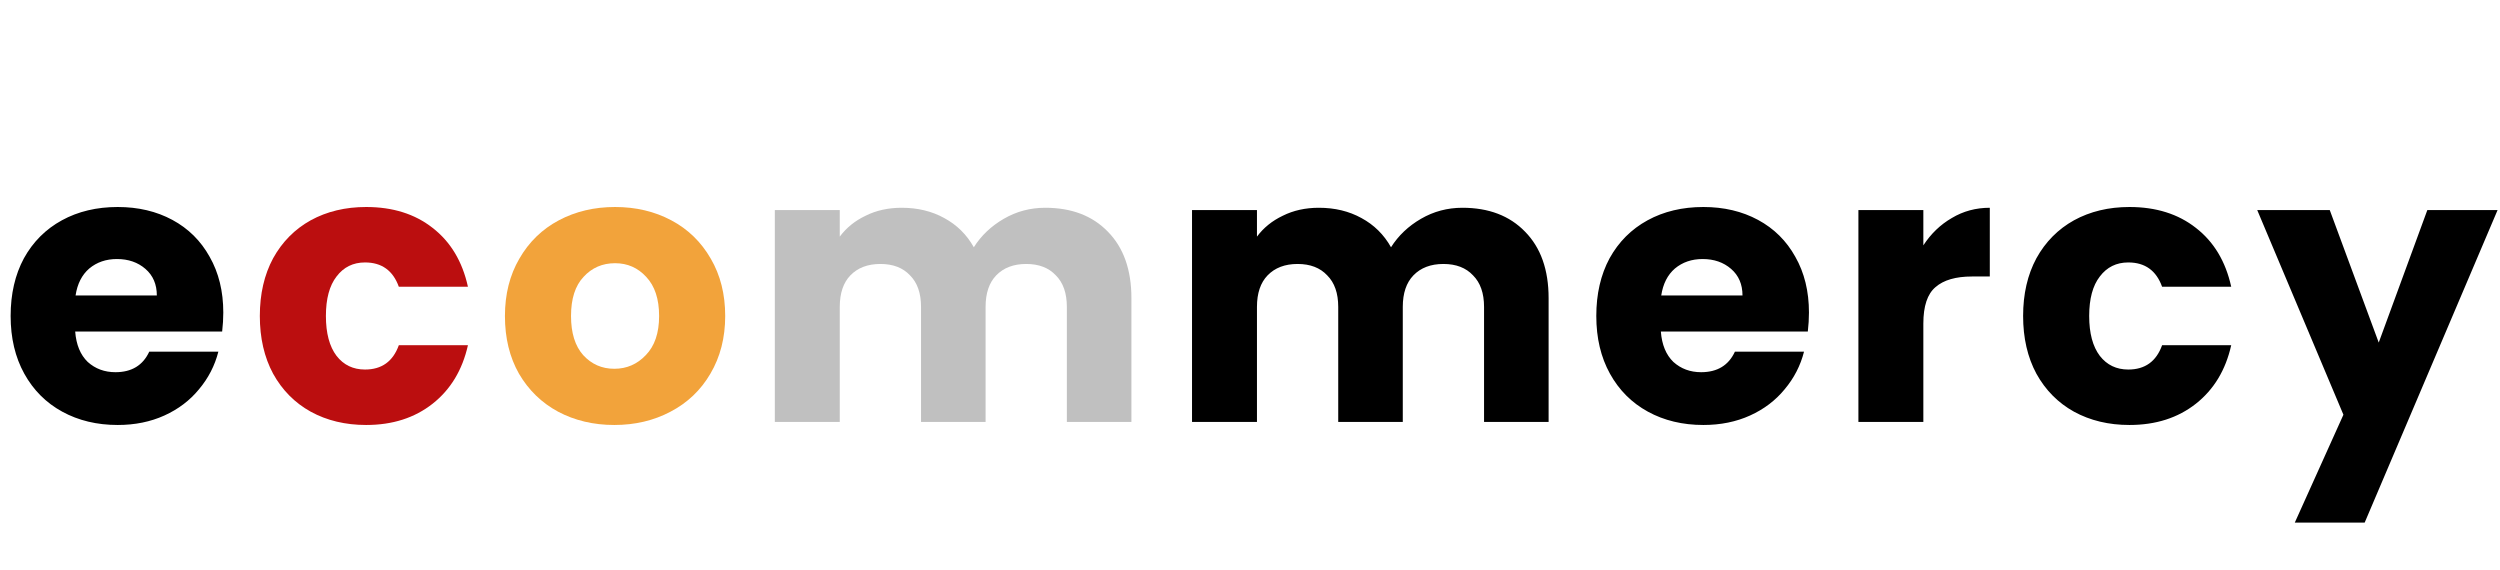 <svg width="237" height="54" viewBox="0 0 237 54" fill="none" xmlns="http://www.w3.org/2000/svg">
<path d="M21.168 29.632C21.168 30.208 21.132 30.808 21.06 31.432H7.128C7.224 32.68 7.62 33.64 8.316 34.312C9.036 34.96 9.912 35.284 10.944 35.284C12.48 35.284 13.548 34.636 14.148 33.34H20.7C20.364 34.66 19.752 35.848 18.864 36.904C18 37.96 16.908 38.788 15.588 39.388C14.268 39.988 12.792 40.288 11.16 40.288C9.192 40.288 7.44 39.868 5.904 39.028C4.368 38.188 3.168 36.988 2.304 35.428C1.44 33.868 1.008 32.044 1.008 29.956C1.008 27.868 1.428 26.044 2.268 24.484C3.132 22.924 4.332 21.724 5.868 20.884C7.404 20.044 9.168 19.624 11.16 19.624C13.104 19.624 14.832 20.032 16.344 20.848C17.856 21.664 19.032 22.828 19.872 24.34C20.736 25.852 21.168 27.616 21.168 29.632ZM14.868 28.012C14.868 26.956 14.508 26.116 13.788 25.492C13.068 24.868 12.168 24.556 11.088 24.556C10.056 24.556 9.18 24.856 8.46 25.456C7.764 26.056 7.332 26.908 7.164 28.012H14.868ZM138.636 19.696C141.132 19.696 143.112 20.452 144.576 21.964C146.064 23.476 146.808 25.576 146.808 28.264V40H140.688V29.092C140.688 27.796 140.34 26.8 139.644 26.104C138.972 25.384 138.036 25.024 136.836 25.024C135.636 25.024 134.688 25.384 133.992 26.104C133.32 26.8 132.984 27.796 132.984 29.092V40H126.864V29.092C126.864 27.796 126.516 26.8 125.82 26.104C125.148 25.384 124.212 25.024 123.012 25.024C121.812 25.024 120.864 25.384 120.168 26.104C119.496 26.8 119.16 27.796 119.16 29.092V40H113.004V19.912H119.16V22.432C119.784 21.592 120.6 20.932 121.608 20.452C122.616 19.948 123.756 19.696 125.028 19.696C126.54 19.696 127.884 20.02 129.06 20.668C130.26 21.316 131.196 22.24 131.868 23.44C132.564 22.336 133.512 21.436 134.712 20.74C135.912 20.044 137.22 19.696 138.636 19.696ZM171.489 29.632C171.489 30.208 171.453 30.808 171.381 31.432H157.449C157.545 32.68 157.941 33.64 158.637 34.312C159.357 34.96 160.233 35.284 161.265 35.284C162.801 35.284 163.869 34.636 164.469 33.34H171.021C170.685 34.66 170.073 35.848 169.185 36.904C168.321 37.96 167.229 38.788 165.909 39.388C164.589 39.988 163.113 40.288 161.481 40.288C159.513 40.288 157.761 39.868 156.225 39.028C154.689 38.188 153.489 36.988 152.625 35.428C151.761 33.868 151.329 32.044 151.329 29.956C151.329 27.868 151.749 26.044 152.589 24.484C153.453 22.924 154.653 21.724 156.189 20.884C157.725 20.044 159.489 19.624 161.481 19.624C163.425 19.624 165.153 20.032 166.665 20.848C168.177 21.664 169.353 22.828 170.193 24.34C171.057 25.852 171.489 27.616 171.489 29.632ZM165.189 28.012C165.189 26.956 164.829 26.116 164.109 25.492C163.389 24.868 162.489 24.556 161.409 24.556C160.377 24.556 159.501 24.856 158.781 25.456C158.085 26.056 157.653 26.908 157.485 28.012H165.189ZM182.333 23.26C183.053 22.156 183.953 21.292 185.033 20.668C186.113 20.02 187.313 19.696 188.633 19.696V26.212H186.941C185.405 26.212 184.253 26.548 183.485 27.22C182.717 27.868 182.333 29.02 182.333 30.676V40H176.177V19.912H182.333V23.26ZM191.791 29.956C191.791 27.868 192.211 26.044 193.051 24.484C193.915 22.924 195.103 21.724 196.615 20.884C198.151 20.044 199.903 19.624 201.871 19.624C204.391 19.624 206.491 20.284 208.171 21.604C209.875 22.924 210.991 24.784 211.519 27.184H204.967C204.415 25.648 203.347 24.88 201.763 24.88C200.635 24.88 199.735 25.324 199.063 26.212C198.391 27.076 198.055 28.324 198.055 29.956C198.055 31.588 198.391 32.848 199.063 33.736C199.735 34.6 200.635 35.032 201.763 35.032C203.347 35.032 204.415 34.264 204.967 32.728H211.519C210.991 35.08 209.875 36.928 208.171 38.272C206.467 39.616 204.367 40.288 201.871 40.288C199.903 40.288 198.151 39.868 196.615 39.028C195.103 38.188 193.915 36.988 193.051 35.428C192.211 33.868 191.791 32.044 191.791 29.956ZM236.772 19.912L224.172 49.54H217.548L222.156 39.316L213.984 19.912H220.86L225.504 32.476L230.112 19.912H236.772Z" fill="black"/>
<path d="M24.632 29.956C24.632 27.868 25.052 26.044 25.892 24.484C26.756 22.924 27.944 21.724 29.456 20.884C30.992 20.044 32.744 19.624 34.712 19.624C37.232 19.624 39.332 20.284 41.012 21.604C42.716 22.924 43.832 24.784 44.36 27.184H37.808C37.256 25.648 36.188 24.88 34.604 24.88C33.476 24.88 32.576 25.324 31.904 26.212C31.232 27.076 30.896 28.324 30.896 29.956C30.896 31.588 31.232 32.848 31.904 33.736C32.576 34.6 33.476 35.032 34.604 35.032C36.188 35.032 37.256 34.264 37.808 32.728H44.36C43.832 35.08 42.716 36.928 41.012 38.272C39.308 39.616 37.208 40.288 34.712 40.288C32.744 40.288 30.992 39.868 29.456 39.028C27.944 38.188 26.756 36.988 25.892 35.428C25.052 33.868 24.632 32.044 24.632 29.956Z" fill="#BB0E0F"/>
<path d="M58.236 40.288C56.269 40.288 54.492 39.868 52.908 39.028C51.349 38.188 50.112 36.988 49.2 35.428C48.312 33.868 47.868 32.044 47.868 29.956C47.868 27.892 48.325 26.08 49.236 24.52C50.148 22.936 51.397 21.724 52.98 20.884C54.565 20.044 56.34 19.624 58.309 19.624C60.276 19.624 62.053 20.044 63.636 20.884C65.221 21.724 66.469 22.936 67.38 24.52C68.293 26.08 68.749 27.892 68.749 29.956C68.749 32.02 68.281 33.844 67.344 35.428C66.433 36.988 65.172 38.188 63.565 39.028C61.98 39.868 60.205 40.288 58.236 40.288ZM58.236 34.96C59.413 34.96 60.408 34.528 61.224 33.664C62.065 32.8 62.484 31.564 62.484 29.956C62.484 28.348 62.077 27.112 61.261 26.248C60.468 25.384 59.484 24.952 58.309 24.952C57.108 24.952 56.112 25.384 55.321 26.248C54.529 27.088 54.133 28.324 54.133 29.956C54.133 31.564 54.517 32.8 55.285 33.664C56.077 34.528 57.06 34.96 58.236 34.96Z" fill="#F2A33B"/>
<path d="M99.086 19.696C101.582 19.696 103.562 20.452 105.026 21.964C106.514 23.476 107.258 25.576 107.258 28.264V40H101.138V29.092C101.138 27.796 100.79 26.8 100.094 26.104C99.422 25.384 98.486 25.024 97.286 25.024C96.086 25.024 95.138 25.384 94.442 26.104C93.77 26.8 93.434 27.796 93.434 29.092V40H87.314V29.092C87.314 27.796 86.966 26.8 86.27 26.104C85.598 25.384 84.662 25.024 83.462 25.024C82.262 25.024 81.314 25.384 80.618 26.104C79.946 26.8 79.61 27.796 79.61 29.092V40H73.454V19.912H79.61V22.432C80.234 21.592 81.05 20.932 82.058 20.452C83.066 19.948 84.206 19.696 85.478 19.696C86.99 19.696 88.334 20.02 89.51 20.668C90.71 21.316 91.646 22.24 92.318 23.44C93.014 22.336 93.962 21.436 95.162 20.74C96.362 20.044 97.67 19.696 99.086 19.696Z" fill="#C0C0C0"/>
</svg>
